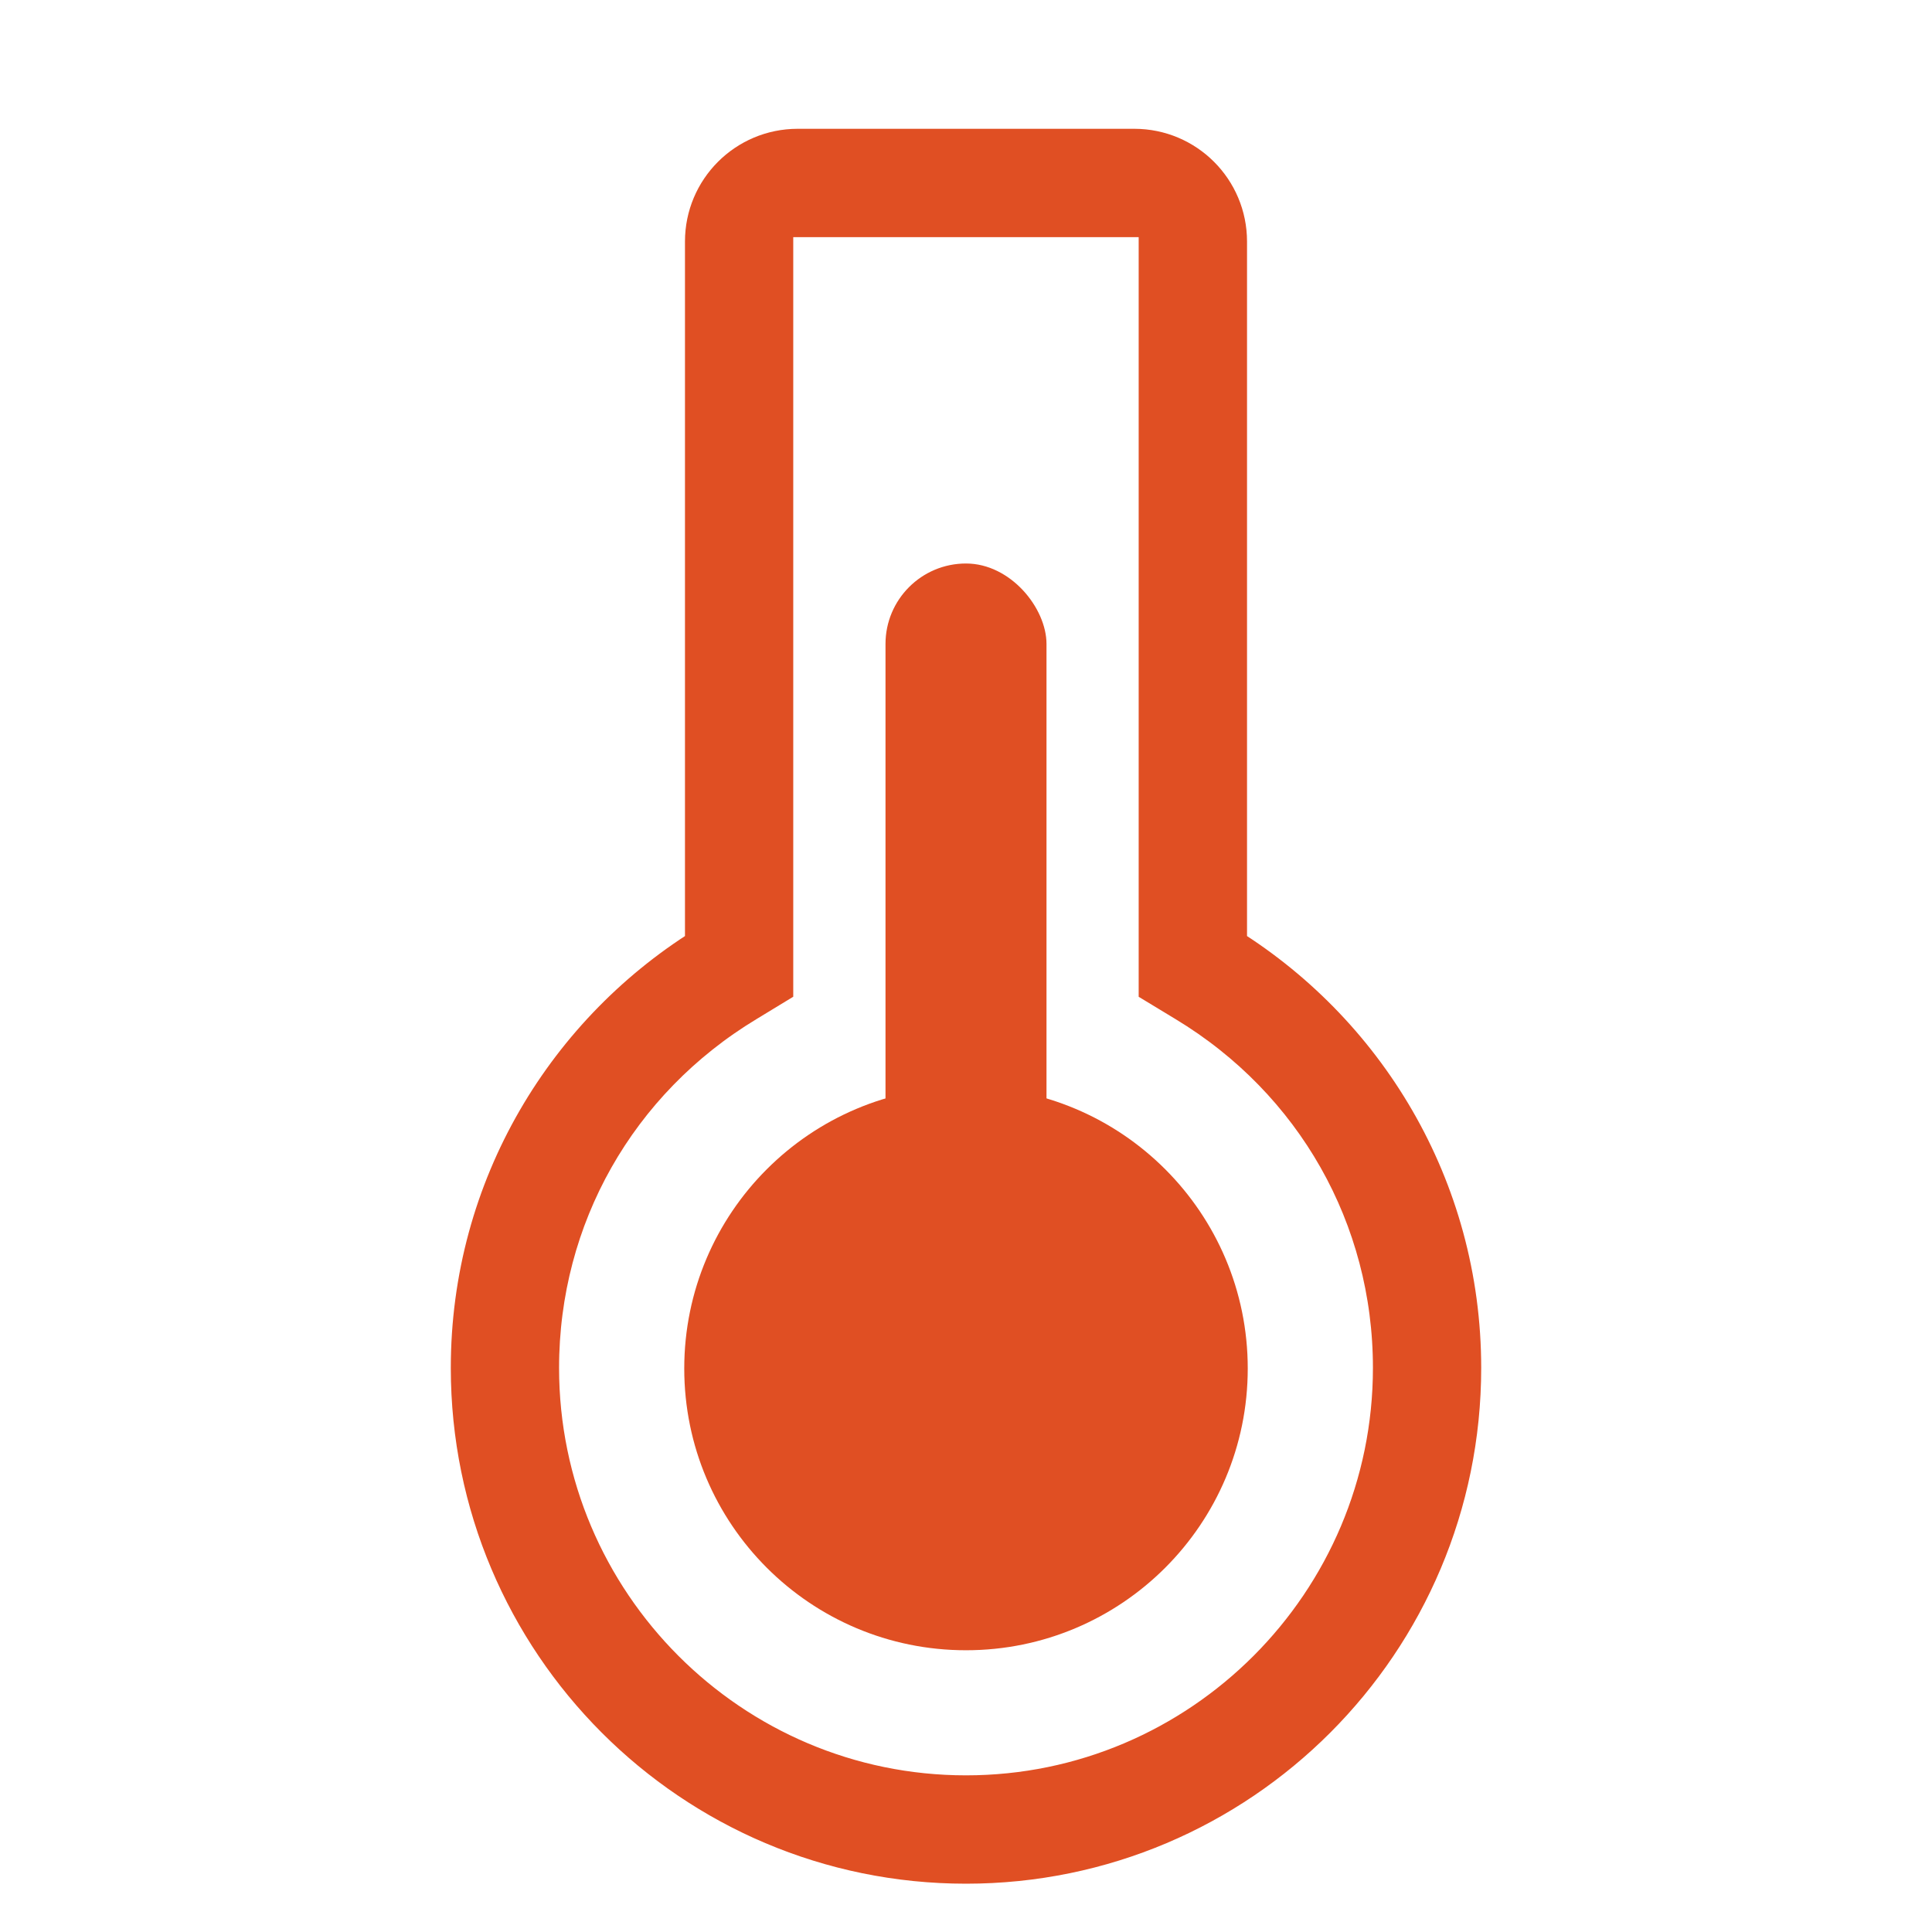 <?xml version="1.0" encoding="UTF-8"?>
<svg width="24px" height="24px" viewBox="0 0 24 24" version="1.1" xmlns="http://www.w3.org/2000/svg" xmlns:xlink="http://www.w3.org/1999/xlink">
    <!-- Generator: Sketch 49.2 (51160) - http://www.bohemiancoding.com/sketch -->
    <title>icon/dataAlert/temp/d</title>
    <desc>Created with Sketch.</desc>
    <defs></defs>
    <g id="icon/dataAlert/temp/d" stroke="none" stroke-width="1" fill="none" fill-rule="evenodd">
        <g>
            <rect id="bound" fill="#D8D8D8" opacity="0" x="0" y="0" width="24" height="24"></rect>
            <circle id="Oval" fill="#E04F23" cx="12" cy="17" r="3.5"></circle>
            <rect id="Rectangle" fill="#E04F23" x="11" y="7" width="2" height="10" rx="1"></rect>
            <path d="M12,22.454 C8.992,22.454 6.545,20.003 6.545,16.992 C6.545,15.065 7.535,13.317 9.191,12.317 L9.454,12.157 L9.454,2.546 L14.545,2.546 L14.545,12.157 L14.809,12.317 C16.465,13.317 17.455,15.065 17.455,16.992 C17.455,20.003 15.007,22.454 12,22.454 M14.091,2 L9.909,2 C9.356,2 8.909,2.448 8.909,3 L8.909,11.849 C7.168,12.901 6,14.807 6,16.992 C6,20.31 8.686,23 12,23 C15.314,23 18,20.31 18,16.992 C18,14.807 16.832,12.901 15.091,11.849 L15.091,3 C15.091,2.448 14.644,2 14.091,2 Z" id="Fill-12" stroke="#E04F23" stroke-width="0.8" fill="#E04F23"></path>
        </g>
    </g>
</svg>